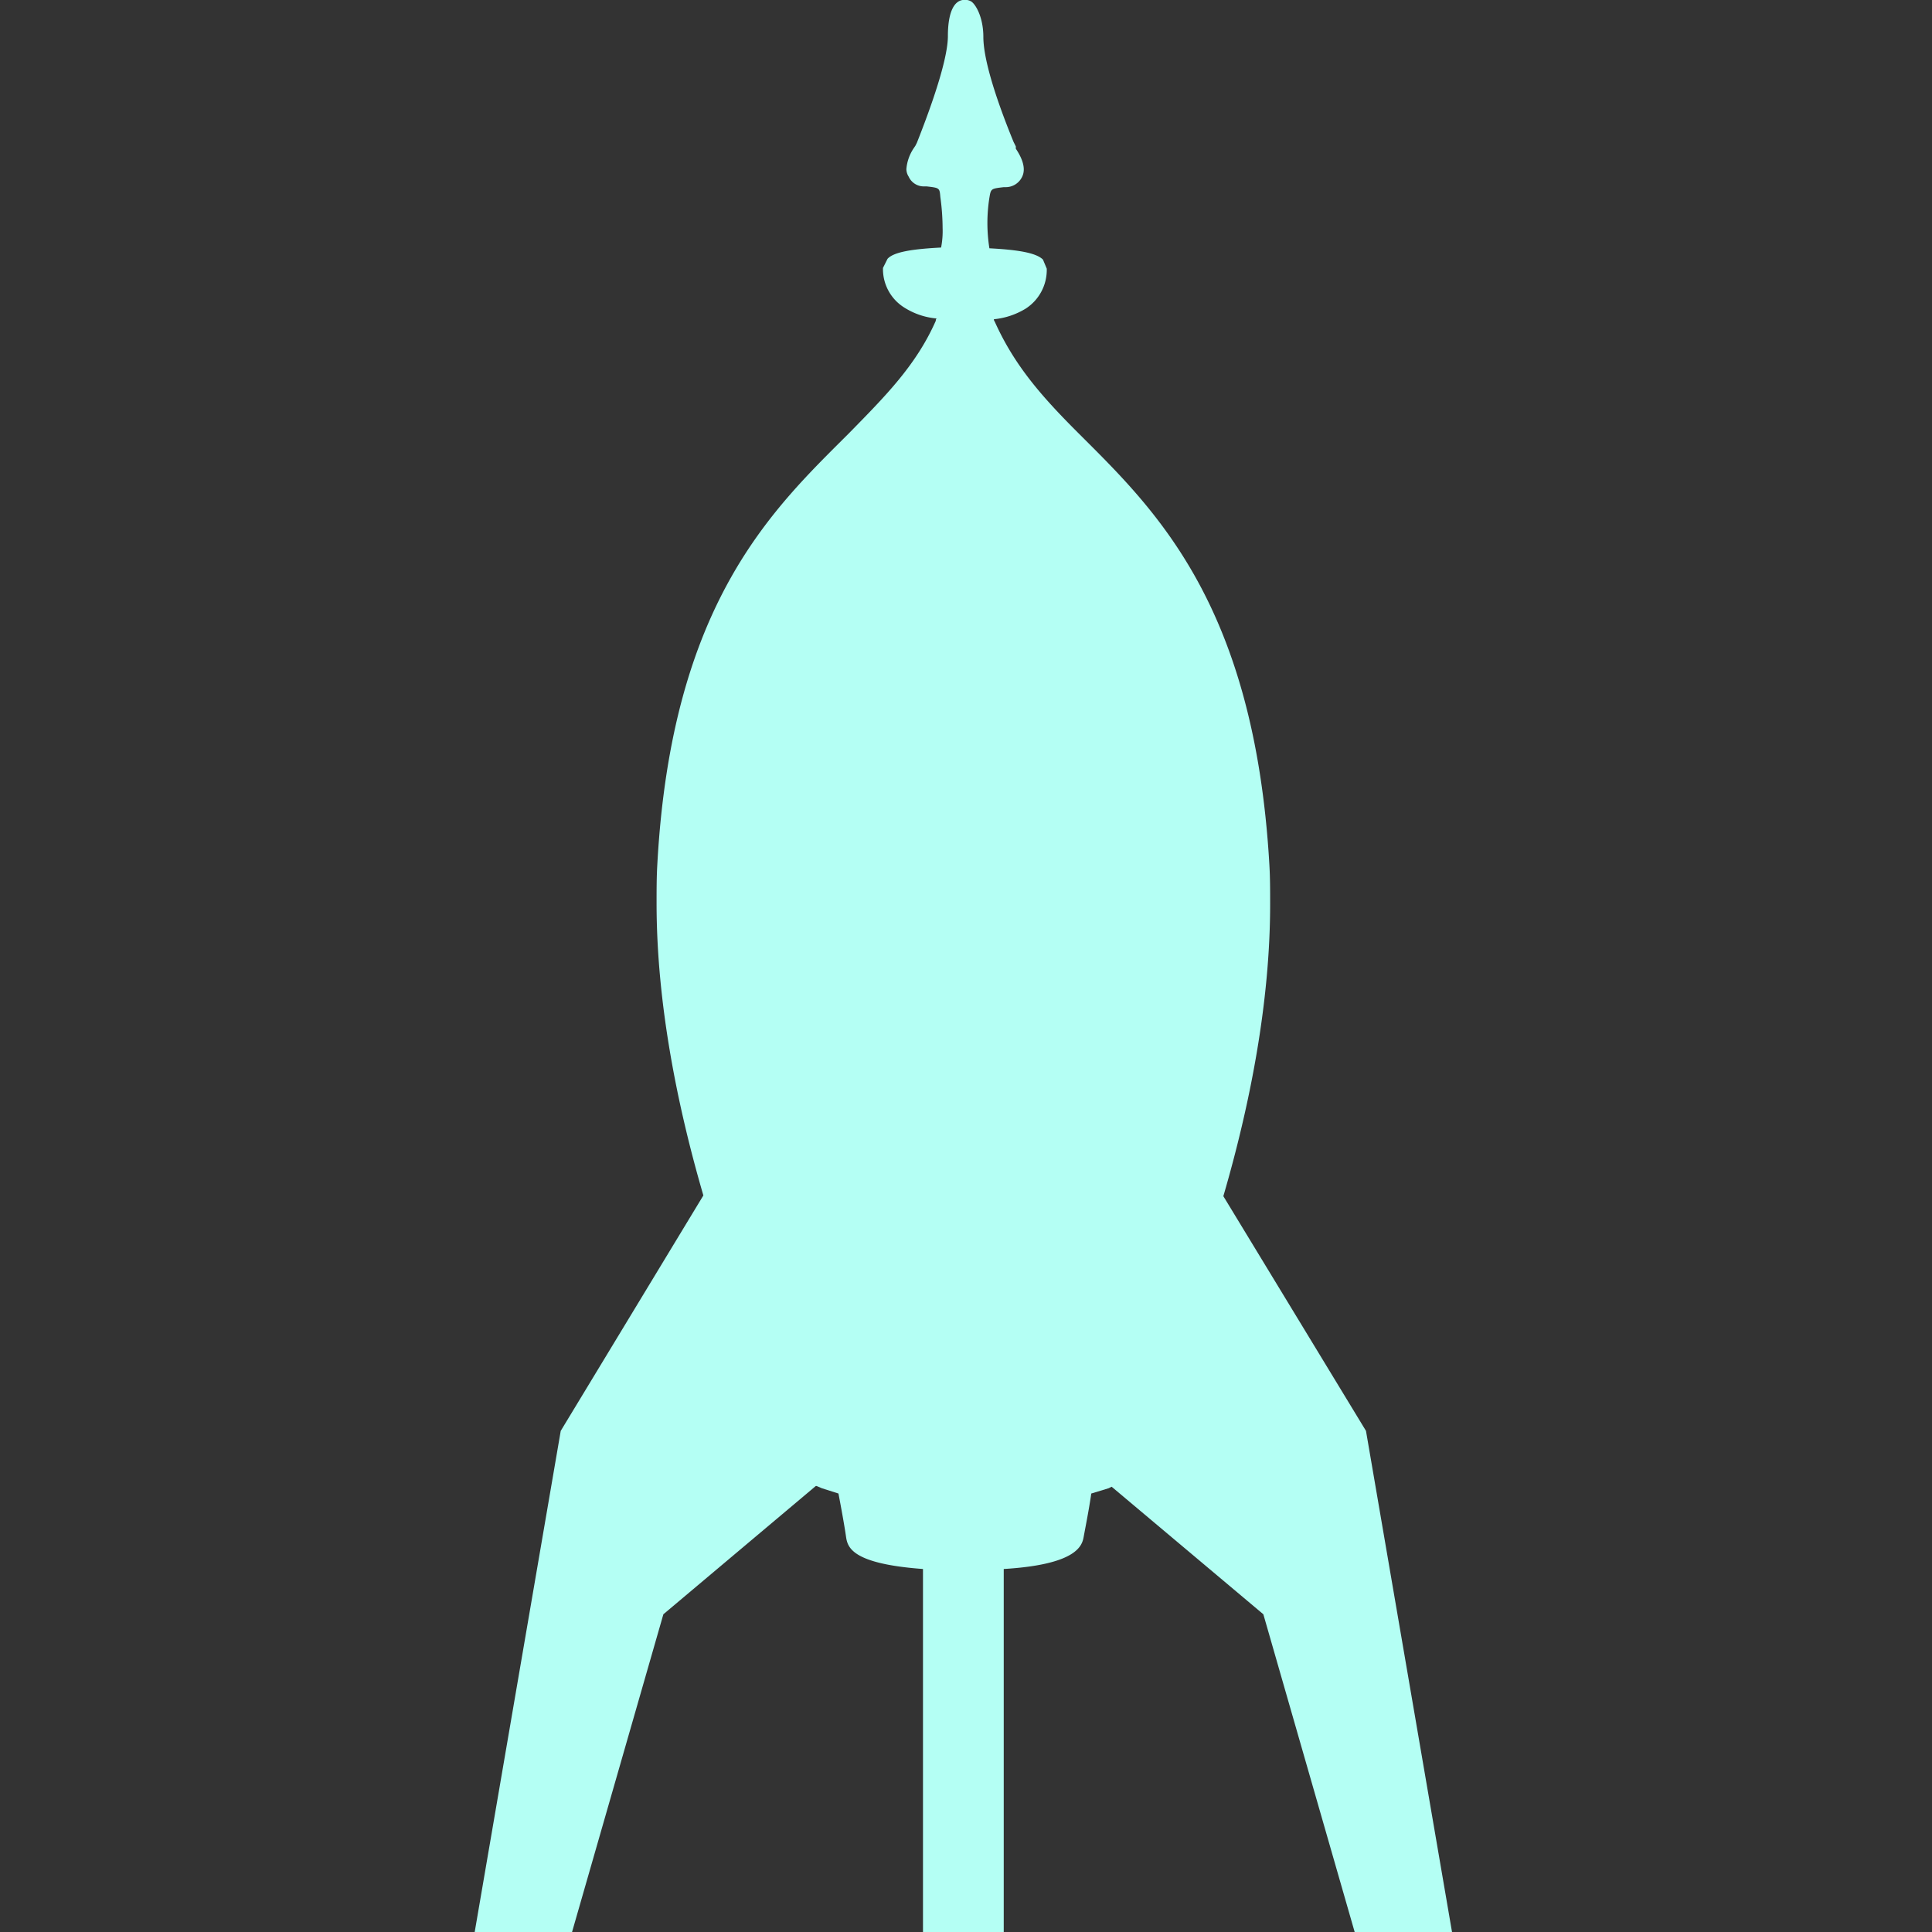 <svg id="Layer_1" data-name="Layer 1" xmlns="http://www.w3.org/2000/svg" width="256" height="256" viewBox="0 0 256 256"><rect x="0" y="0" width="256" height="256" fill="#333333" stroke="none"/><title>rocket</title><path d="M181,189.6l-18.9-31.1c3.5-12,6.2-25.6,6.2-38.7,0-1.8,0-3.5-.1-5.2-2-34.8-15.4-47.3-25.4-57.3-4.8-4.8-8.4-8.9-11-14.7a.4.4,0,0,1-.1-.3,9.9,9.9,0,0,0,4.2-1.4,6.1,6.1,0,0,0,2.8-5.3l-.5-1.2c-.9-.9-3.3-1.3-7.1-1.5a21.4,21.4,0,0,1,0-6.7c.2-1.2.2-1.2,1.9-1.4h.3a2.4,2.4,0,0,0,2.1-1.3c.7-1.3-.2-2.9-.8-3.8v-.3l-.3-.6c-2.7-6.6-4-11.3-4-13.9S129.3.6,128.7.2a1.7,1.7,0,0,0-1.7,0c-.3.2-1.4.9-1.4,4.6,0,1.7-.7,5.5-4.1,14.1l-.2.4-.2.3a5.8,5.8,0,0,0-1,2.8,1.9,1.9,0,0,0,.3,1,2.2,2.2,0,0,0,2,1.3h.4c1.7.2,1.7.2,1.8,1.4a30.5,30.5,0,0,1,.3,4.1,11.4,11.4,0,0,1-.2,2.6c-3.9.2-6.3.6-7.1,1.5l-.6,1.2a6,6,0,0,0,2.9,5.3,9.5,9.5,0,0,0,4.2,1.4.4.4,0,0,0-.1.3c-2.6,5.9-6.7,10-11.5,14.9-10,10-23.5,22.4-25.4,57.1-.1,1.7-.1,3.4-.1,5.2,0,13.1,2.7,26.7,6.2,38.7L74.3,189.6,62.9,256H75.8l12.1-42.1,20.2-17h.1l.7.3,2.2.7c.4,2.1.8,4.3,1,5.7s.7,3.6,10.2,4.3V256H133V207.9c9.9-.6,10.4-3.2,10.6-4.3s.7-3.6,1-5.7l2.3-.7.4-.2,20.1,16.9L179.5,256h12.9Z" fill="#b4fff4"/></svg>